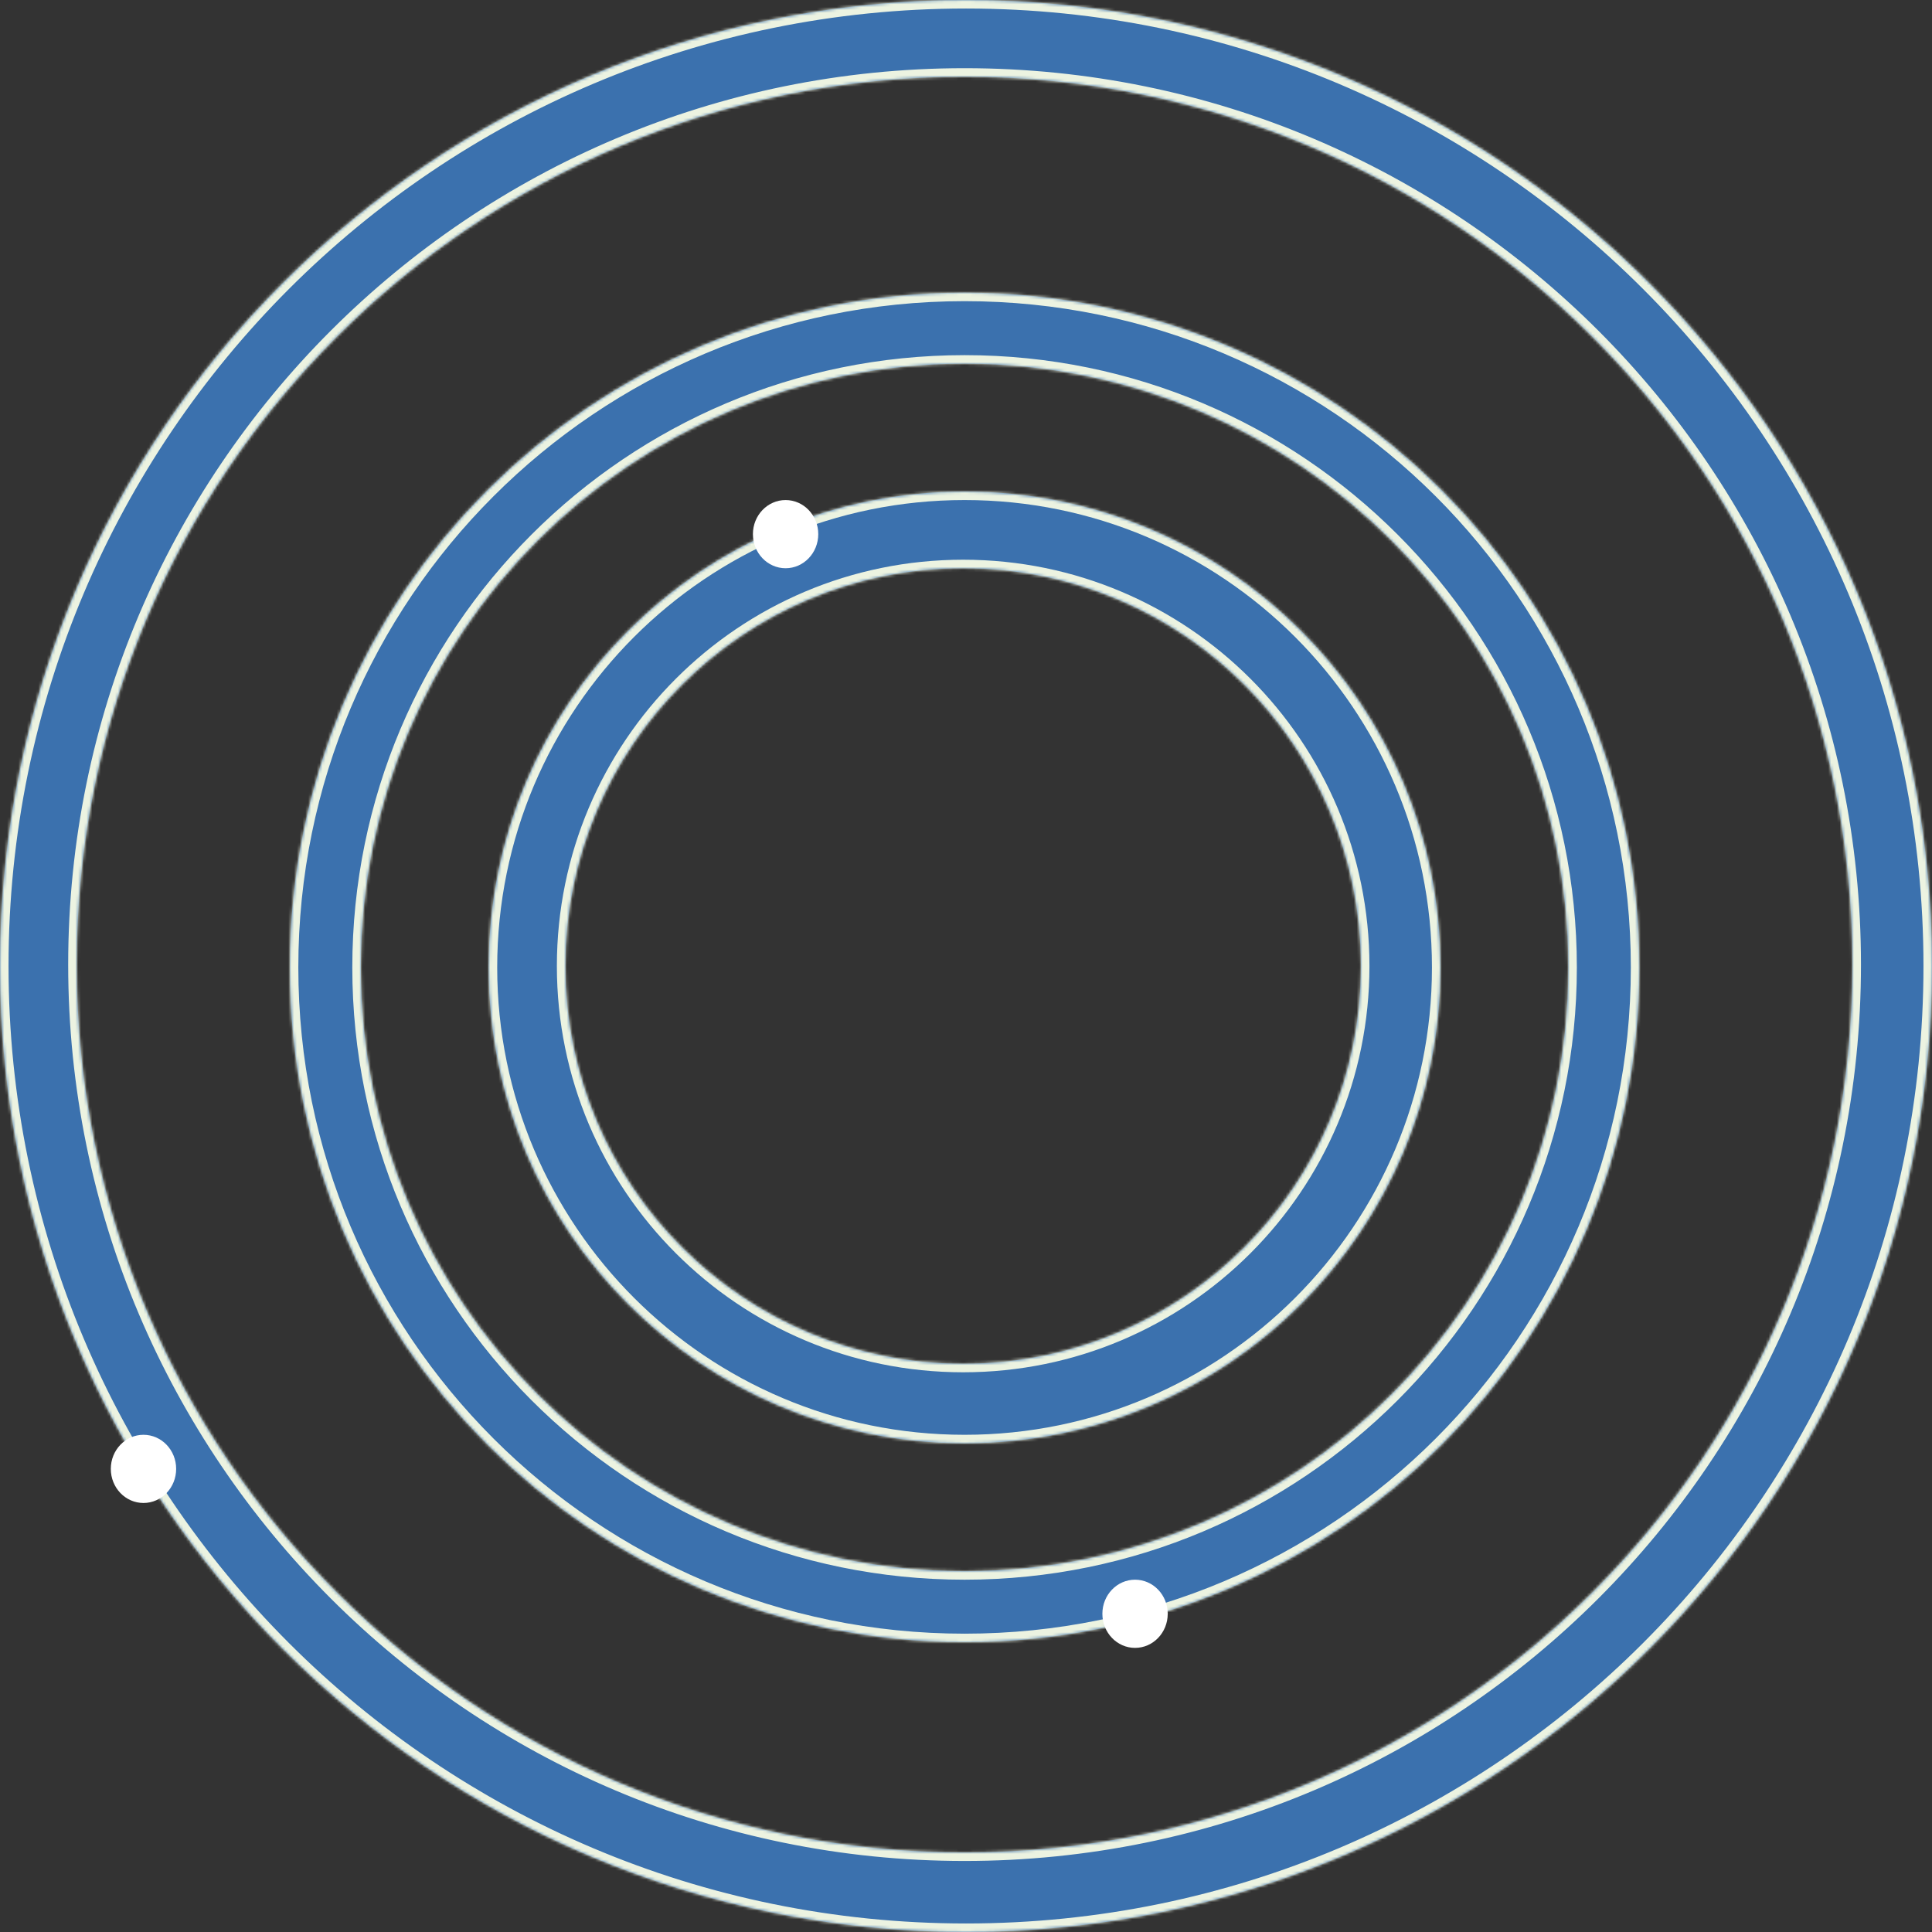 <svg width="680" height="680" viewBox="0 0 680 680" fill="none" xmlns="http://www.w3.org/2000/svg">
<rect x="0" y="0" width="680" height="680" fill="#333333" stroke="none"/>
<mask id="path-1-inside-1_579_78" fill="white">
<path fill-rule="evenodd" clip-rule="evenodd" d="M340 680C527.777 680 680 527.777 680 340C680 152.223 527.777 0 340 0C152.223 0 0 152.223 0 340C0 527.777 152.223 680 340 680ZM339.5 652C512.089 652 652 512.089 652 339.5C652 166.911 512.089 27 339.5 27C166.911 27 27 166.911 27 339.5C27 512.089 166.911 652 339.5 652Z"/>
</mask>
<path fill-rule="evenodd" clip-rule="evenodd" d="M340 680C527.777 680 680 527.777 680 340C680 152.223 527.777 0 340 0C152.223 0 0 152.223 0 340C0 527.777 152.223 680 340 680ZM339.5 652C512.089 652 652 512.089 652 339.5C652 166.911 512.089 27 339.5 27C166.911 27 27 166.911 27 339.5C27 512.089 166.911 652 339.5 652Z" fill="#3B71AE"/>
<path d="M677 340C677 526.12 526.12 677 340 677V683C529.434 683 683 529.434 683 340H677ZM340 3C526.12 3 677 153.88 677 340H683C683 150.566 529.434 -3 340 -3V3ZM3 340C3 153.88 153.88 3 340 3V-3C150.566 -3 -3 150.566 -3 340H3ZM340 677C153.88 677 3 526.12 3 340H-3C-3 529.434 150.566 683 340 683V677ZM649 339.5C649 510.432 510.432 649 339.5 649V655C513.746 655 655 513.746 655 339.5H649ZM339.5 30C510.432 30 649 168.568 649 339.5H655C655 165.254 513.746 24 339.5 24V30ZM30 339.5C30 168.568 168.568 30 339.5 30V24C165.254 24 24 165.254 24 339.5H30ZM339.5 649C168.568 649 30 510.432 30 339.5H24C24 513.746 165.254 655 339.5 655V649Z" fill="#ECF3E1" mask="url(#path-1-inside-1_579_78)"/>
<mask id="path-3-inside-2_579_78" fill="white">
<path fill-rule="evenodd" clip-rule="evenodd" d="M339.5 578C470.668 578 577 471.668 577 340.5C577 209.332 470.668 103 339.5 103C208.332 103 102 209.332 102 340.5C102 471.668 208.332 578 339.5 578ZM339.5 553C456.861 553 552 457.861 552 340.5C552 223.139 456.861 128 339.5 128C222.139 128 127 223.139 127 340.5C127 457.861 222.139 553 339.5 553Z"/>
</mask>
<path fill-rule="evenodd" clip-rule="evenodd" d="M339.5 578C470.668 578 577 471.668 577 340.5C577 209.332 470.668 103 339.5 103C208.332 103 102 209.332 102 340.5C102 471.668 208.332 578 339.5 578ZM339.5 553C456.861 553 552 457.861 552 340.5C552 223.139 456.861 128 339.5 128C222.139 128 127 223.139 127 340.5C127 457.861 222.139 553 339.5 553Z" fill="#3B71AE"/>
<path d="M574 340.5C574 470.011 469.011 575 339.5 575V581C472.324 581 580 473.324 580 340.5H574ZM339.5 106C469.011 106 574 210.989 574 340.5H580C580 207.676 472.324 100 339.5 100V106ZM105 340.5C105 210.989 209.989 106 339.5 106V100C206.676 100 99 207.676 99 340.5H105ZM339.5 575C209.989 575 105 470.011 105 340.5H99C99 473.324 206.676 581 339.5 581V575ZM549 340.5C549 456.204 455.204 550 339.5 550V556C458.517 556 555 459.517 555 340.5H549ZM339.5 131C455.204 131 549 224.796 549 340.5H555C555 221.483 458.517 125 339.5 125V131ZM130 340.5C130 224.796 223.796 131 339.5 131V125C220.483 125 124 221.483 124 340.5H130ZM339.5 550C223.796 550 130 456.204 130 340.5H124C124 459.517 220.483 556 339.5 556V550Z" fill="#ECF3E1" mask="url(#path-3-inside-2_579_78)"/>
<mask id="path-5-inside-3_579_78" fill="white">
<path fill-rule="evenodd" clip-rule="evenodd" d="M339.5 508C432.008 508 507 433.008 507 340.5C507 247.992 432.008 173 339.5 173C246.992 173 172 247.992 172 340.5C172 433.008 246.992 508 339.5 508ZM339 480C416.32 480 479 417.32 479 340C479 262.68 416.32 200 339 200C261.68 200 199 262.68 199 340C199 417.32 261.68 480 339 480Z"/>
</mask>
<path fill-rule="evenodd" clip-rule="evenodd" d="M339.5 508C432.008 508 507 433.008 507 340.5C507 247.992 432.008 173 339.5 173C246.992 173 172 247.992 172 340.5C172 433.008 246.992 508 339.5 508ZM339 480C416.32 480 479 417.32 479 340C479 262.68 416.32 200 339 200C261.68 200 199 262.68 199 340C199 417.32 261.68 480 339 480Z" fill="#3B71AE"/>
<path d="M504 340.5C504 431.351 430.351 505 339.5 505V511C433.665 511 510 434.665 510 340.5H504ZM339.5 176C430.351 176 504 249.649 504 340.5H510C510 246.335 433.665 170 339.5 170V176ZM175 340.5C175 249.649 248.649 176 339.5 176V170C245.335 170 169 246.335 169 340.5H175ZM339.5 505C248.649 505 175 431.351 175 340.5H169C169 434.665 245.335 511 339.5 511V505ZM476 340C476 415.663 414.663 477 339 477V483C417.977 483 482 418.977 482 340H476ZM339 203C414.663 203 476 264.337 476 340H482C482 261.023 417.977 197 339 197V203ZM202 340C202 264.337 263.337 203 339 203V197C260.023 197 196 261.023 196 340H202ZM339 477C263.337 477 202 415.663 202 340H196C196 418.977 260.023 483 339 483V477Z" fill="#ECF3E1" mask="url(#path-5-inside-3_579_78)"/>
<ellipse cx="276.5" cy="188" rx="11.5" ry="12" fill="white"/>
<ellipse cx="399.5" cy="568" rx="11.5" ry="12" fill="white"/>
<ellipse cx="50.5" cy="517" rx="11.5" ry="12" fill="white"/>
</svg>
